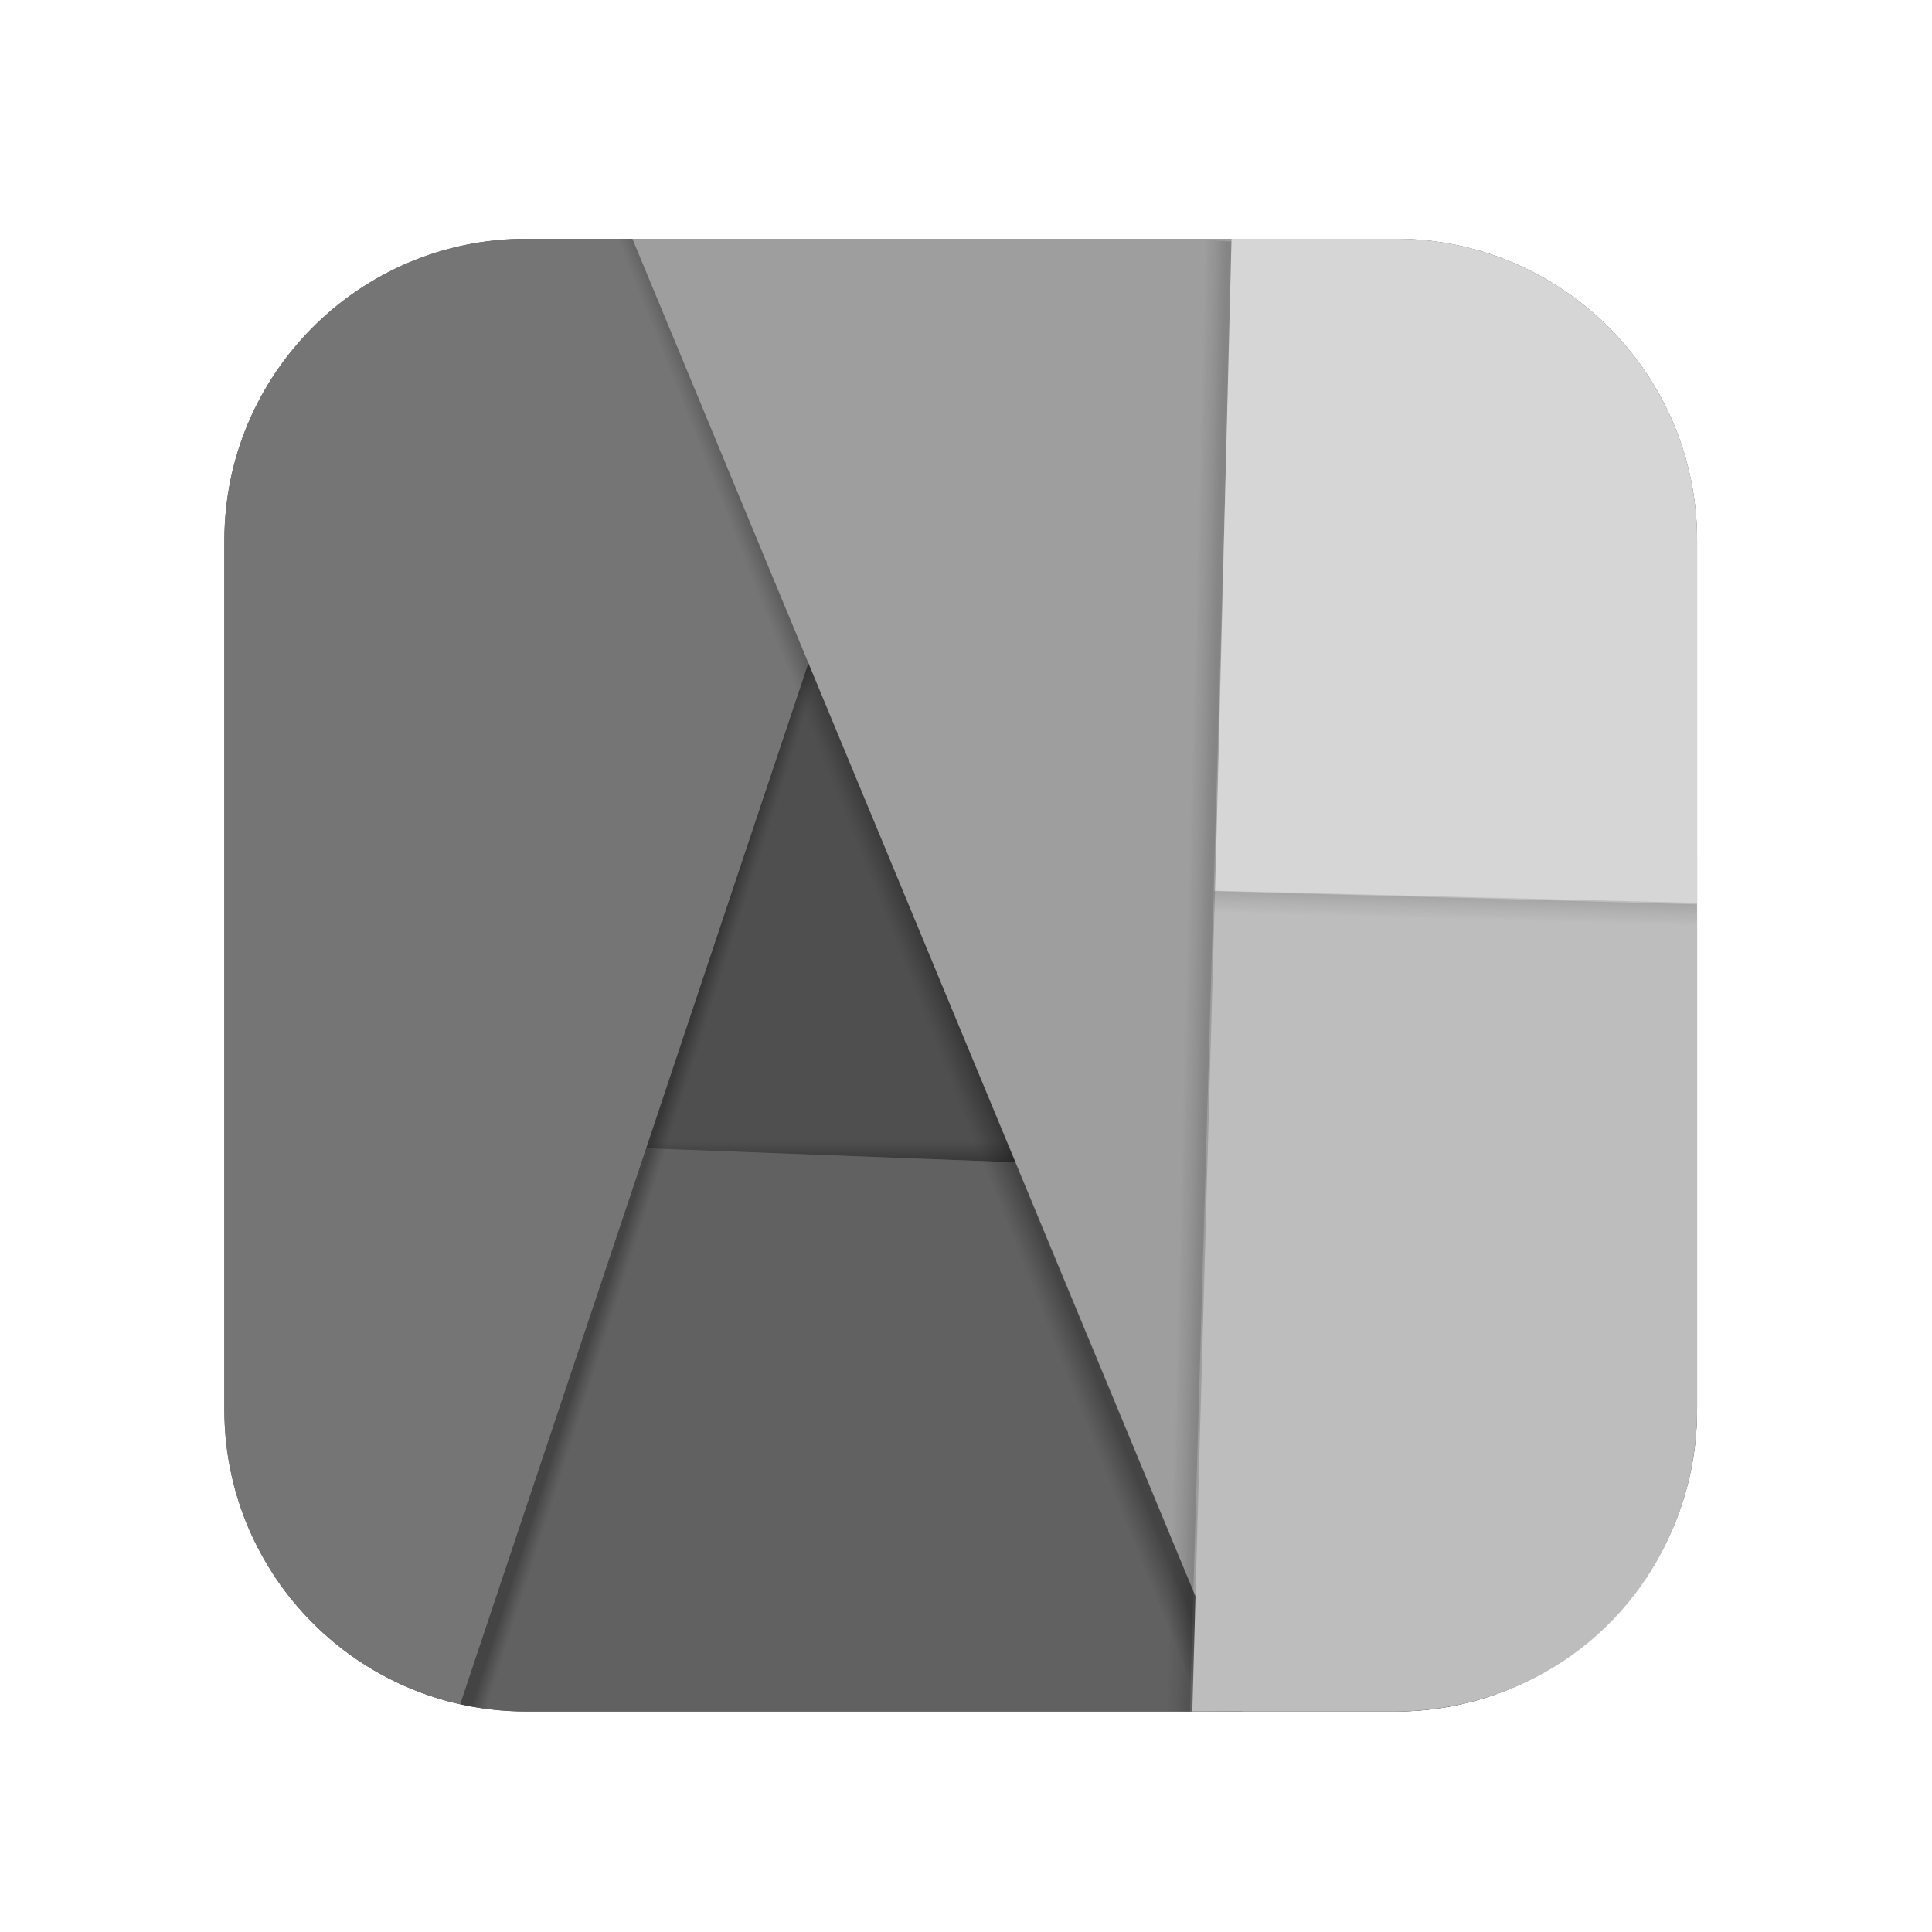 <svg xmlns="http://www.w3.org/2000/svg" style="isolation:isolate" viewBox="0 0 1024 1024"><defs><clipPath id="a"><path d="M0 0h1024v1024H0z"/></clipPath></defs><g clip-path="url(#a)"><path fill="#4F4F4F" d="M278.938 126.562h460.538c88.316 0 160.017 71.701 160.017 160.017v460.538c0 88.316-71.701 160.017-160.017 160.017H278.938c-88.316 0-160.017-71.701-160.017-160.017V286.579c0-88.316 71.701-160.017 160.017-160.017Z"/><linearGradient id="b" x1=".45" x2=".451" y1=".721" y2=".461" gradientTransform="matrix(780.572 0 0 48.651 118.921 580.668)" gradientUnits="userSpaceOnUse"><stop offset="0%" stop-opacity=".3"/><stop offset="90%" stop-color="#130f0f" stop-opacity="0"/></linearGradient><path fill="url(#b)" d="M899.493 609.412v19.907l-780.572-28.744v-19.907l780.572 28.744Z"/><path fill="#616161" d="M813.633 888.925c-22.174 11.629-47.403 18.209-74.157 18.209H278.938c-55.486 0-104.413-28.302-133.122-71.245l8.988-234.508 668.867 25.637-10.038 261.907Z"/><linearGradient id="c" x1=".507" x2=".536" y1=".45" y2=".476" gradientTransform="matrix(282.21 0 0 779.976 243.804 126.562)" gradientUnits="userSpaceOnUse"><stop offset="0%" stop-opacity=".3"/><stop offset="57.917%" stop-color="#130f0f" stop-opacity="0"/></linearGradient><path fill="url(#c)" d="M503.683 126.562h22.331L265.038 906.537a159.528 159.528 0 0 1-21.234-3.279l259.879-776.696Z"/><path fill="#757575" d="M503.691 126.562H278.938c-88.316 0-160.017 71.701-160.017 160.017v460.538c0 76.278 53.487 140.162 124.969 156.16l259.801-776.715Z"/><path fill="#9E9E9E" d="M335.192 126.562h404.284c88.316 0 160.017 71.701 160.017 160.017v460.538c0 88.316-71.701 160.017-160.017 160.017h-80.475L335.192 126.562Z"/><linearGradient id="d" x1=".313" x2=".27" y1=".259" y2=".298" gradientTransform="matrix(344.513 0 0 780.572 314.318 126.562)" gradientUnits="userSpaceOnUse"><stop offset="0%" stop-opacity=".3"/><stop offset="59.167%" stop-color="#130f0f" stop-opacity="0"/></linearGradient><path fill="url(#d)" d="M314.318 126.562h20.793l323.72 780.572h-20.794L314.318 126.562Z"/><linearGradient id="e" x1=".691" x2=".401" y1=".623" y2=".502" gradientTransform="matrix(49.218 0 0 780.821 603.981 126.375)" gradientUnits="userSpaceOnUse"><stop offset="0%" stop-opacity=".16"/><stop offset="72.083%" stop-color="#130f0f" stop-opacity="0"/></linearGradient><path fill="url(#e)" d="m630.678 907.196-26.697-.347 22.559-780.474 26.659 1.662-22.521 779.159Z"/><path fill="#BDBDBD" d="M899.493 451.767v294.138c0 88.985-68.68 161.783-163.229 161.229H631.943l12.781-462.354 254.769 6.987Z"/><path fill="#D6D6D6" d="m899.493 478.553-255.441-6.417 8.681-345.574h86.743c88.316 0 160.017 71.701 160.017 160.017v191.974Z"/><linearGradient id="f" x1=".5" x2=".39" y1="0" y2=".481" gradientTransform="matrix(256.743 0 0 30.341 642.625 472.366)" gradientUnits="userSpaceOnUse"><stop offset="0%" stop-opacity=".16"/><stop offset="97.917%" stop-color="#130f0f" stop-opacity="0"/></linearGradient><path fill="url(#f)" d="M899.368 479.36v23.347l-256.743-7.011.647-23.33 256.096 6.994Z"/></g></svg>